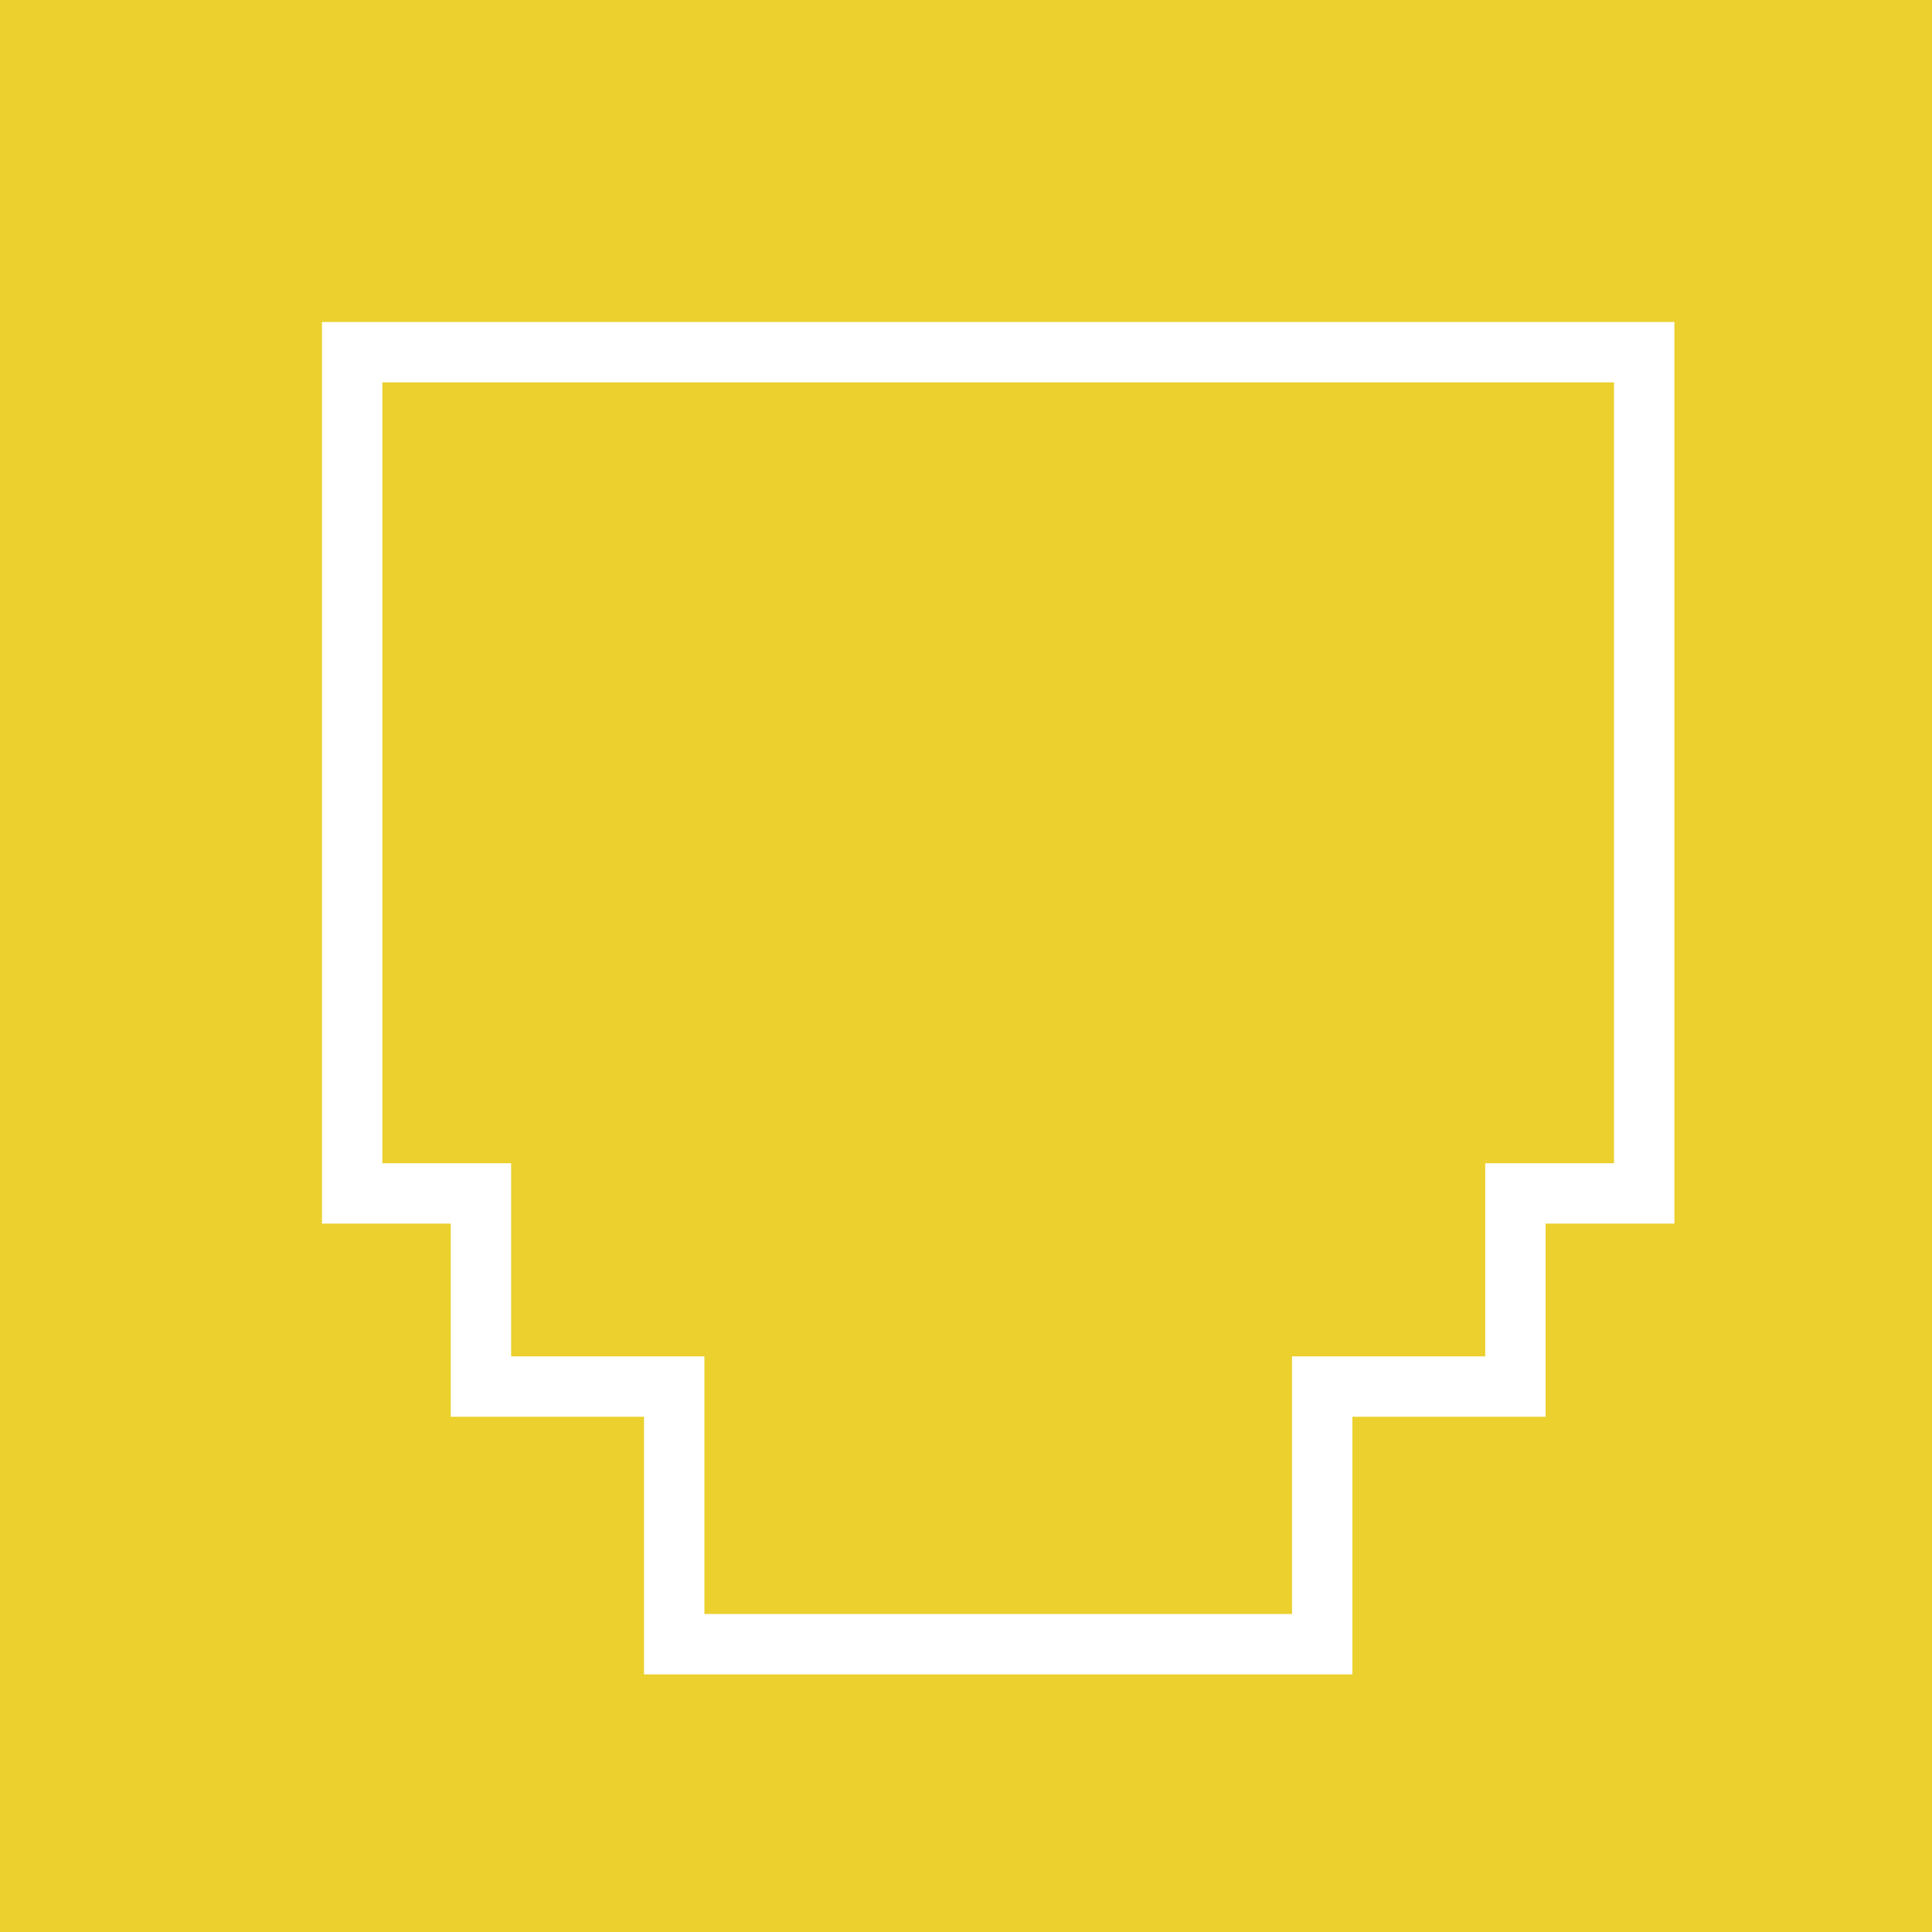 <svg id="Component_42_109" data-name="Component 42 – 109" xmlns="http://www.w3.org/2000/svg" width="32" height="32" viewBox="0 0 32 32">
  <g id="Group_284" data-name="Group 284">
    <g id="Group_78" data-name="Group 78" transform="translate(-676 -365.5)">
      <g id="Group_2" data-name="Group 2" transform="translate(676 365.5)">
        <rect id="Rectangle_8" data-name="Rectangle 8" width="32" height="32" fill="#ebd02e"/>
        <g id="Union_1" data-name="Union 1" transform="translate(5.333 5.333)" fill="#ebd02e">
          <path d="M 16.567 21.9 L 5.834 21.9 L 5.834 18.133 L 5.834 17.633 L 5.334 17.633 L 2.633 17.633 L 2.633 14.934 L 2.633 14.434 L 2.133 14.434 L 0.5 14.434 L 0.5 0.5 L 21.9 0.5 L 21.9 14.434 L 20.267 14.434 L 19.767 14.434 L 19.767 14.934 L 19.767 17.633 L 17.067 17.633 L 16.567 17.633 L 16.567 18.133 L 16.567 21.9 Z" stroke="none"/>
          <path d="M 16.067 21.4 L 16.067 17.133 L 19.267 17.133 L 19.267 13.934 L 21.4 13.934 L 21.4 1 L 1 1 L 1 13.934 L 3.133 13.934 L 3.133 17.133 L 6.334 17.133 L 6.334 21.4 L 16.067 21.4 M 17.067 22.4 L 5.334 22.4 L 5.334 18.133 L 2.133 18.133 L 2.133 14.934 L 5.456543021864491e-07 14.934 L 5.456543021864491e-07 5.456543021864491e-07 L 22.4 5.456543021864491e-07 L 22.4 14.934 L 20.267 14.934 L 20.267 18.133 L 17.067 18.133 L 17.067 22.4 Z" stroke="none" fill="#fff"/>
        </g>
      </g>
    </g>
  </g>
</svg>
